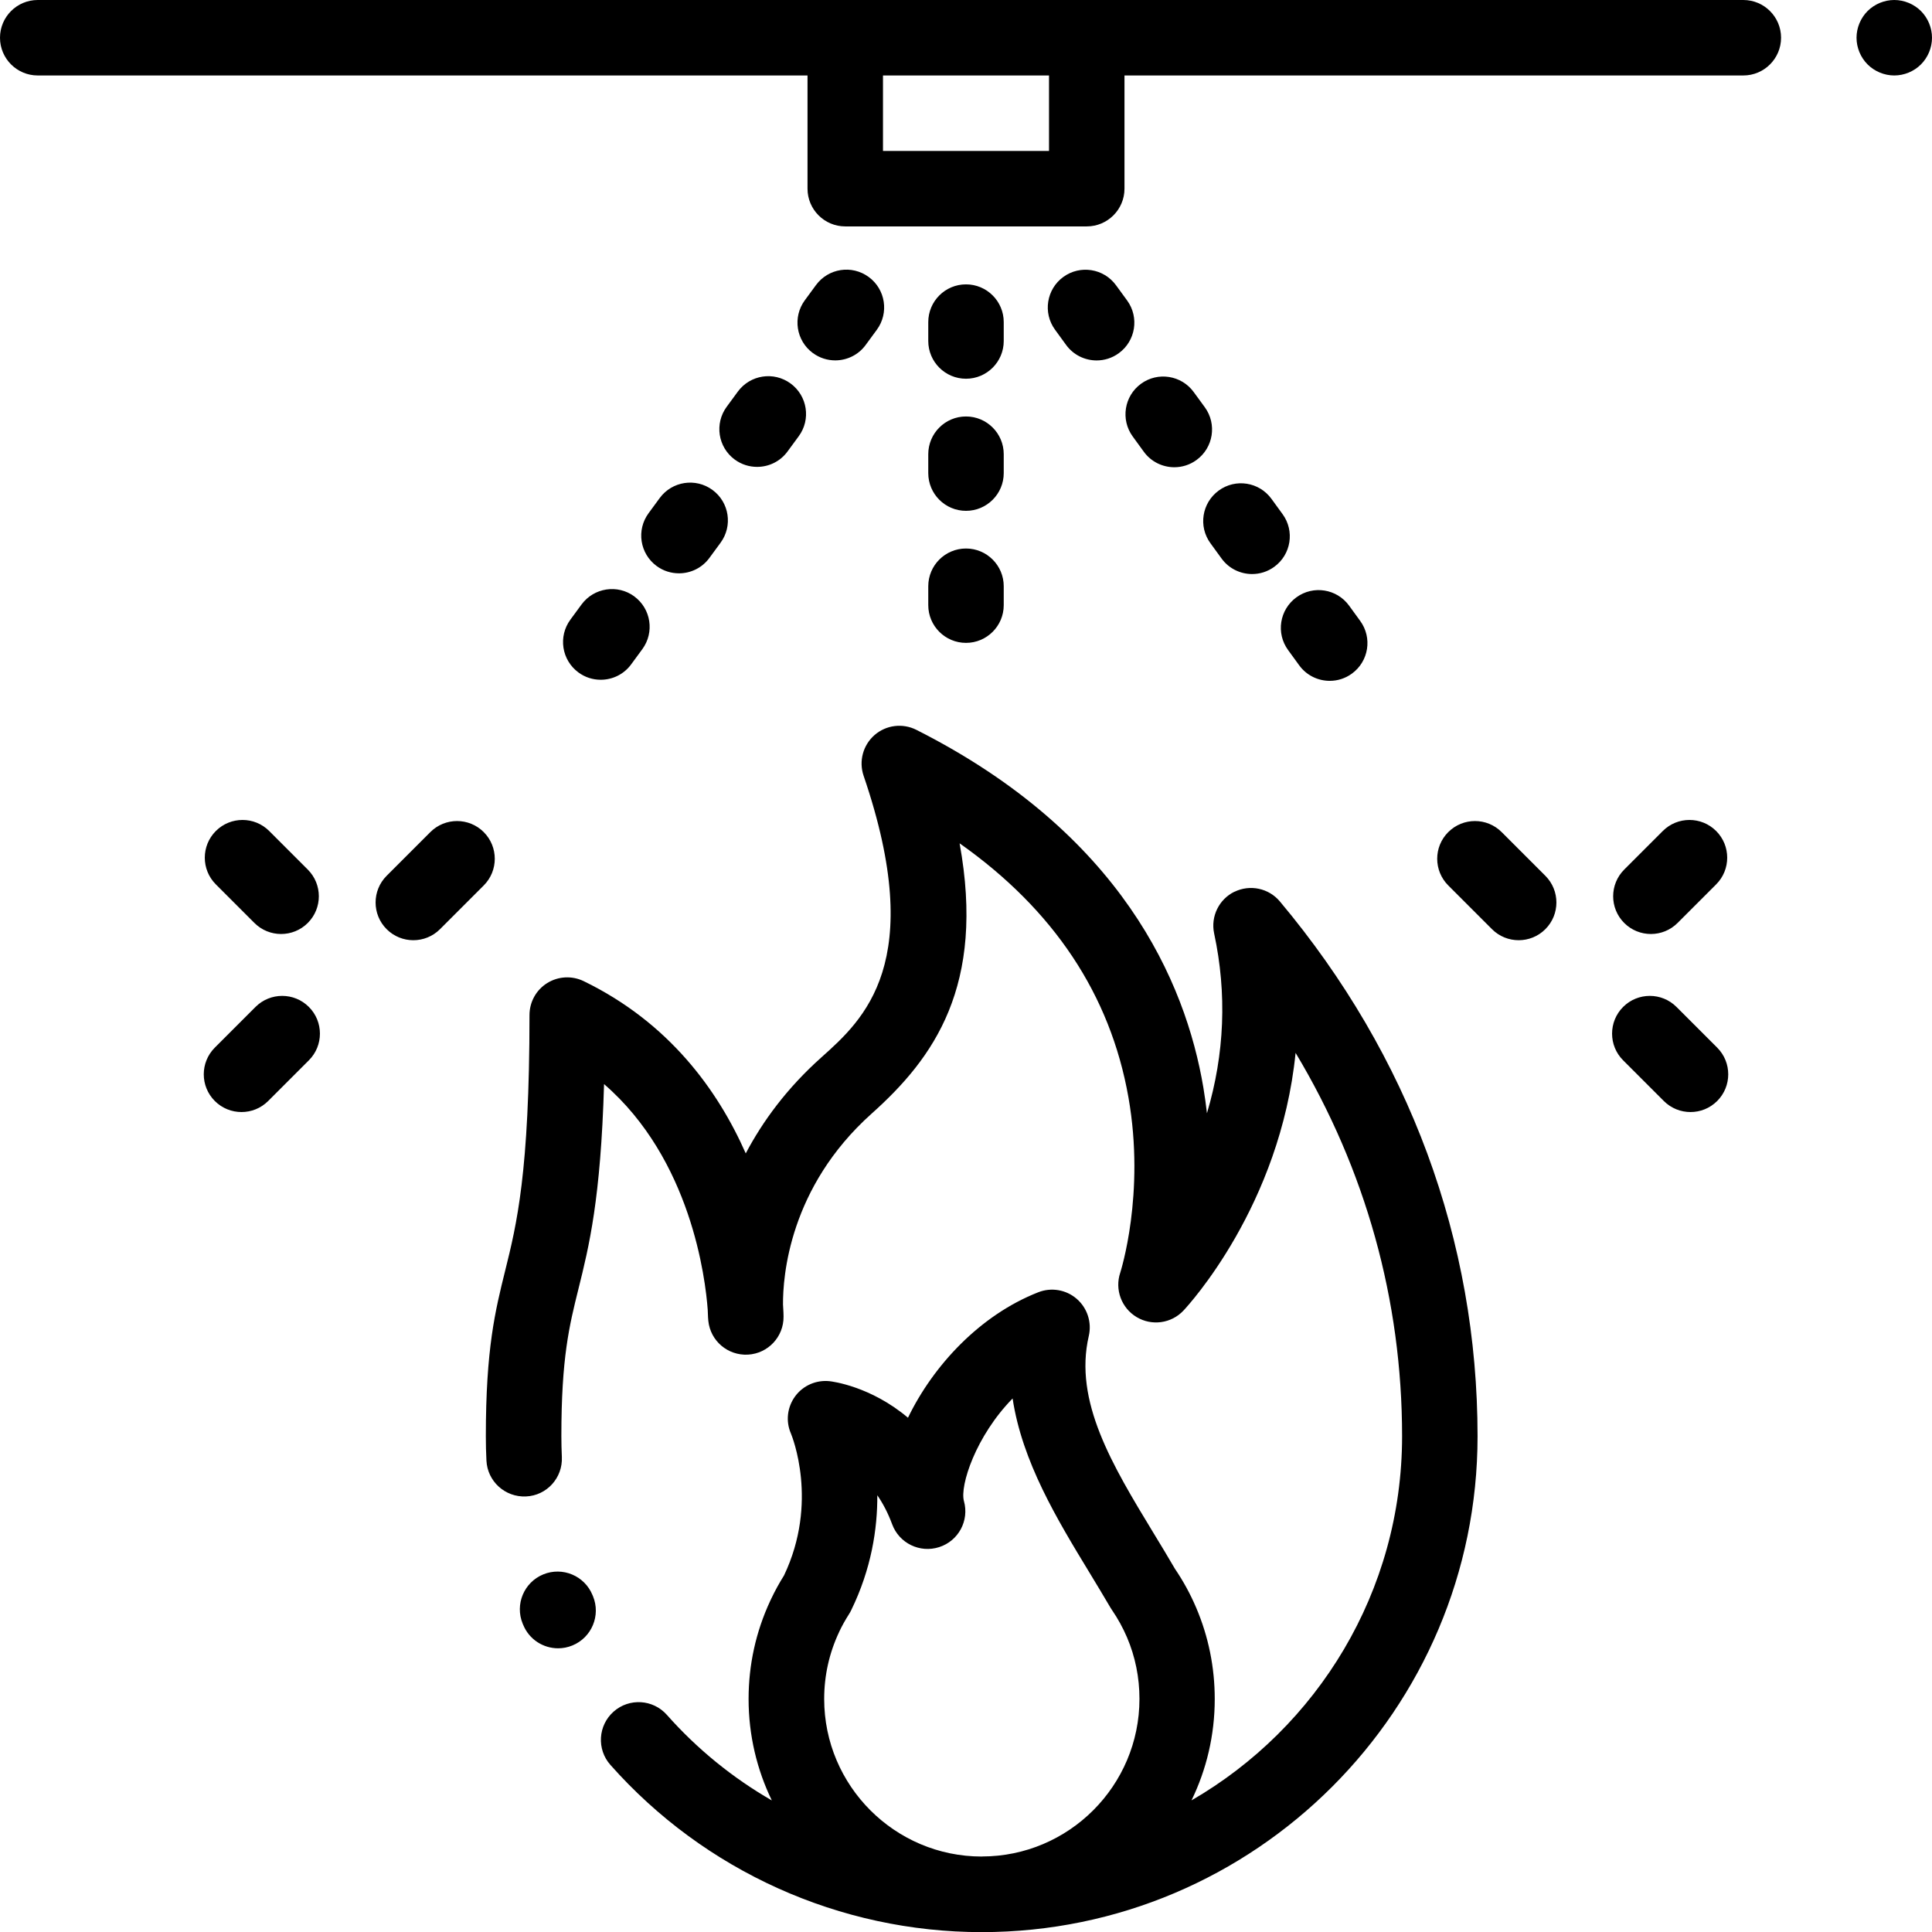 <!-- Generated by IcoMoon.io -->
<svg version="1.1" xmlns="http://www.w3.org/2000/svg" width="32" height="32" viewBox="0 0 32 32">
<title>fire-alarm</title>
<path d="M31.817 0.183c-0.116-0.116-0.278-0.183-0.442-0.183s-0.326 0.067-0.442 0.183c-0.116 0.116-0.183 0.278-0.183 0.442s0.067 0.326 0.183 0.442c0.116 0.116 0.278 0.183 0.442 0.183s0.326-0.067 0.442-0.183c0.116-0.116 0.183-0.278 0.183-0.442s-0.067-0.326-0.183-0.442zM28.875 0h-28.25c-0.345 0-0.625 0.28-0.625 0.625s0.28 0.625 0.625 0.625h12.75v1.875c0 0.345 0.28 0.625 0.625 0.625h4c0.345 0 0.625-0.28 0.625-0.625v-1.875h10.25c0.345 0 0.625-0.28 0.625-0.625s-0.28-0.625-0.625-0.625zM17.375 2.5h-2.75v-1.25h2.75zM9.813 26.418c-0.131-0.319-0.496-0.472-0.815-0.341s-0.472 0.496-0.341 0.815l0.009 0.021c0.099 0.242 0.332 0.388 0.578 0.388 0.079 0 0.159-0.015 0.237-0.047 0.319-0.131 0.472-0.496 0.341-0.815zM20.447 14.769c-0.258 0.126-0.397 0.412-0.337 0.692 0.214 0.998 0.173 1.996-0.119 2.978-0.016-0.138-0.035-0.279-0.059-0.423-0.296-1.759-1.362-4.215-4.755-5.928-0.227-0.114-0.501-0.080-0.692 0.087s-0.263 0.433-0.181 0.674c1.058 3.094 0 4.039-0.7 4.665-0.572 0.511-0.973 1.060-1.252 1.59-0.465-1.053-1.274-2.168-2.684-2.853-0.194-0.094-0.422-0.082-0.605 0.032s-0.293 0.314-0.293 0.53c0 2.611-0.214 3.473-0.403 4.234-0.164 0.662-0.32 1.288-0.32 2.741 0 0.135 0.003 0.271 0.010 0.404 0.017 0.345 0.309 0.609 0.655 0.594s0.611-0.31 0.594-0.655c-0.005-0.113-0.008-0.229-0.008-0.344 0-1.3 0.131-1.828 0.283-2.439 0.175-0.704 0.369-1.487 0.424-3.392 1.442 1.247 1.679 3.22 1.717 3.737 0.002 0.105 0.009 0.17 0.010 0.184 0.034 0.332 0.322 0.578 0.657 0.56 0.334-0.019 0.593-0.297 0.589-0.631-0-0.019-0.001-0.089-0.009-0.2-0.003-0.46 0.101-1.938 1.467-3.16 1.033-0.923 1.888-2.116 1.458-4.478 1.558 1.098 2.496 2.508 2.796 4.205 0.284 1.606-0.132 2.895-0.135 2.906-0.094 0.279 0.019 0.585 0.271 0.736s0.575 0.106 0.776-0.108c0.082-0.087 1.603-1.738 1.857-4.268 1.16 1.934 1.764 4.095 1.764 6.349 0 2.574-1.405 4.827-3.488 6.032 0.247-0.508 0.385-1.078 0.385-1.679 0-0.523-0.103-1.031-0.306-1.509-0.001-0.003-0.002-0.006-0.004-0.009-0.095-0.223-0.213-0.438-0.35-0.64-0.116-0.199-0.236-0.398-0.354-0.591-0.681-1.122-1.324-2.181-1.072-3.265 0.052-0.226-0.025-0.462-0.2-0.614s-0.421-0.194-0.637-0.109c-0.97 0.38-1.743 1.219-2.158 2.078-0.62-0.523-1.256-0.6-1.297-0.605-0.221-0.024-0.439 0.070-0.571 0.249s-0.16 0.413-0.071 0.617c0.019 0.046 0.463 1.139-0.114 2.351-0.078 0.125-0.149 0.253-0.21 0.382-0.007 0.013-0.013 0.026-0.019 0.040-0.238 0.512-0.358 1.058-0.358 1.625 0 0.602 0.139 1.172 0.385 1.68-0.646-0.372-1.235-0.849-1.739-1.418-0.229-0.258-0.624-0.282-0.882-0.053s-0.282 0.624-0.053 0.882c1.559 1.76 3.8 2.77 6.15 2.77 4.529 0 8.213-3.684 8.213-8.213 0-3.24-1.132-6.304-3.274-8.858-0.184-0.22-0.495-0.286-0.753-0.16zM16.261 30.75c-1.439 0-2.61-1.171-2.61-2.61 0-0.388 0.084-0.763 0.249-1.112 0.001-0.001 0.001-0.002 0.001-0.003 0.046-0.098 0.101-0.195 0.162-0.291 0.013-0.020 0.025-0.041 0.035-0.063 0.335-0.686 0.436-1.349 0.433-1.905 0.091 0.132 0.176 0.291 0.246 0.481 0.116 0.314 0.459 0.481 0.779 0.378s0.5-0.439 0.41-0.762c-0.071-0.255 0.196-1.078 0.806-1.7 0.158 1.048 0.738 2.004 1.268 2.876 0.118 0.194 0.239 0.395 0.353 0.589 0.008 0.013 0.016 0.026 0.025 0.039 0.097 0.142 0.181 0.294 0.248 0.451 0 0.001 0.001 0.002 0.001 0.002 0.137 0.322 0.206 0.665 0.206 1.019 0 1.439-1.171 2.61-2.61 2.61zM8.012 13.782c-0.244-0.244-0.64-0.244-0.884 0l-0.724 0.724c-0.244 0.244-0.244 0.64 0 0.884 0.122 0.122 0.282 0.183 0.442 0.183s0.32-0.061 0.442-0.183l0.724-0.724c0.244-0.244 0.244-0.64 0-0.884zM4.214 15.287c0.122 0.122 0.282 0.183 0.442 0.183s0.32-0.061 0.442-0.183c0.244-0.244 0.244-0.64 0-0.884l-0.639-0.639c-0.244-0.244-0.64-0.244-0.884 0s-0.244 0.64-0 0.884zM4.232 16.678l-0.674 0.674c-0.244 0.244-0.244 0.64 0 0.884 0.122 0.122 0.282 0.183 0.442 0.183s0.32-0.061 0.442-0.183l0.674-0.674c0.244-0.244 0.244-0.64 0-0.884s-0.64-0.244-0.884 0zM24.872 13.782c-0.244-0.244-0.639-0.244-0.884 0s-0.244 0.64 0 0.884l0.724 0.724c0.122 0.122 0.282 0.183 0.442 0.183s0.32-0.061 0.442-0.183c0.244-0.244 0.244-0.64 0-0.884zM27.344 15.47c0.16 0 0.32-0.061 0.442-0.183l0.639-0.639c0.244-0.244 0.244-0.64 0-0.884s-0.64-0.244-0.884 0l-0.639 0.639c-0.244 0.244-0.244 0.64 0 0.884 0.122 0.122 0.282 0.183 0.442 0.183zM27.768 16.678c-0.244-0.244-0.64-0.244-0.884 0s-0.244 0.64 0 0.884l0.674 0.674c0.122 0.122 0.282 0.183 0.442 0.183s0.32-0.061 0.442-0.183c0.244-0.244 0.244-0.64 0-0.884zM11.801 8.115c-0.278-0.204-0.669-0.145-0.874 0.134l-0.185 0.252c-0.204 0.278-0.145 0.669 0.134 0.874 0.111 0.082 0.241 0.121 0.37 0.121 0.192 0 0.382-0.088 0.504-0.255l0.185-0.252c0.204-0.278 0.145-0.669-0.134-0.874zM13.095 6.352c-0.278-0.204-0.669-0.145-0.874 0.134l-0.185 0.252c-0.204 0.278-0.145 0.669 0.134 0.874 0.112 0.082 0.241 0.121 0.37 0.121 0.192 0 0.382-0.088 0.504-0.255l0.185-0.252c0.205-0.278 0.145-0.669-0.134-0.874zM13.465 5.848c0.111 0.082 0.241 0.121 0.369 0.121 0.192 0 0.382-0.088 0.504-0.255l0.185-0.252c0.204-0.278 0.145-0.669-0.134-0.874s-0.669-0.145-0.874 0.134l-0.185 0.252c-0.204 0.278-0.145 0.669 0.134 0.874zM10.506 9.878c-0.278-0.204-0.669-0.144-0.874 0.134l-0.185 0.252c-0.204 0.278-0.145 0.669 0.134 0.874 0.111 0.082 0.241 0.121 0.369 0.121 0.192 0 0.382-0.088 0.504-0.255l0.185-0.252c0.204-0.278 0.145-0.669-0.134-0.874zM18.485 4.725c-0.203-0.279-0.594-0.341-0.873-0.138s-0.341 0.594-0.138 0.873l0.184 0.253c0.122 0.168 0.313 0.257 0.506 0.257 0.127 0 0.256-0.039 0.367-0.12 0.279-0.203 0.341-0.594 0.138-0.873zM21.519 11.020c0.122 0.168 0.313 0.257 0.506 0.257 0.128 0 0.256-0.039 0.367-0.12 0.279-0.203 0.341-0.594 0.137-0.873l-0.184-0.253c-0.203-0.279-0.594-0.341-0.873-0.137s-0.341 0.594-0.137 0.873zM19.772 6.494c-0.203-0.279-0.594-0.341-0.873-0.138s-0.341 0.594-0.138 0.873l0.184 0.253c0.122 0.168 0.313 0.257 0.506 0.257 0.127 0 0.256-0.039 0.367-0.12 0.279-0.203 0.341-0.594 0.138-0.873zM21.059 8.262c-0.203-0.279-0.594-0.341-0.873-0.137s-0.341 0.594-0.137 0.873l0.184 0.253c0.122 0.168 0.313 0.257 0.506 0.257 0.128 0 0.256-0.039 0.367-0.12 0.279-0.203 0.341-0.594 0.137-0.873zM15.375 10.023c0 0.345 0.28 0.625 0.625 0.625s0.625-0.28 0.625-0.625v-0.313c0-0.345-0.28-0.625-0.625-0.625s-0.625 0.28-0.625 0.625zM16 6.273c0.345 0 0.625-0.28 0.625-0.625v-0.313c0-0.345-0.28-0.625-0.625-0.625s-0.625 0.28-0.625 0.625v0.313c0 0.345 0.28 0.625 0.625 0.625zM15.375 7.836c0 0.345 0.28 0.625 0.625 0.625s0.625-0.28 0.625-0.625v-0.313c0-0.345-0.28-0.625-0.625-0.625s-0.625 0.28-0.625 0.625z"></path>
</svg>
